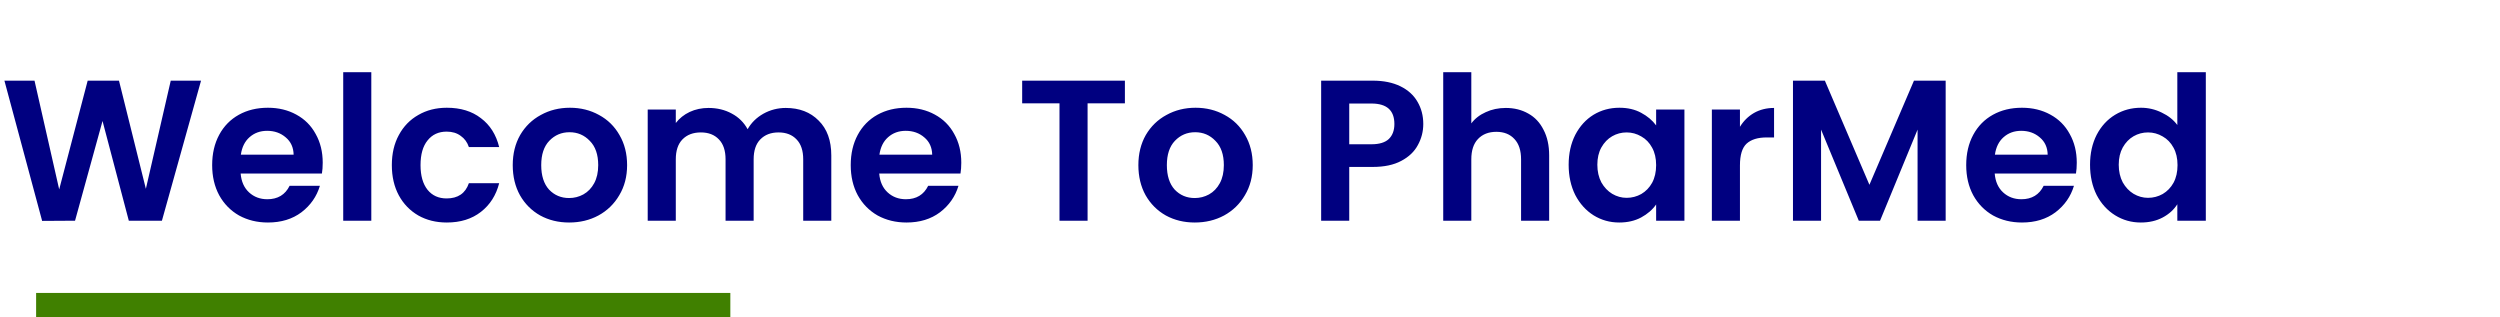 <svg width="623" height="79" viewBox="0 0 623 79" fill="none" xmlns="http://www.w3.org/2000/svg">
<path d="M50.1 20.1L40.35 55H32.1L25.55 30.15L18.7 55L10.5 55.05L1.1 20.1H8.6L14.75 47.2L21.85 20.1H29.65L36.35 47.05L42.55 20.1H50.1ZM80.421 40.55C80.421 41.55 80.354 42.45 80.221 43.25H59.971C60.137 45.25 60.837 46.817 62.071 47.95C63.304 49.083 64.821 49.65 66.621 49.65C69.221 49.65 71.071 48.533 72.171 46.3H79.721C78.921 48.967 77.387 51.167 75.121 52.9C72.854 54.6 70.071 55.45 66.771 55.45C64.104 55.45 61.704 54.867 59.571 53.7C57.471 52.5 55.821 50.817 54.621 48.65C53.454 46.483 52.871 43.983 52.871 41.15C52.871 38.283 53.454 35.767 54.621 33.6C55.787 31.433 57.421 29.767 59.521 28.6C61.621 27.433 64.037 26.85 66.771 26.85C69.404 26.85 71.754 27.417 73.821 28.55C75.921 29.683 77.537 31.3 78.671 33.4C79.837 35.467 80.421 37.85 80.421 40.55ZM73.171 38.55C73.137 36.75 72.487 35.317 71.221 34.25C69.954 33.15 68.404 32.6 66.571 32.6C64.837 32.6 63.371 33.133 62.171 34.2C61.004 35.233 60.287 36.683 60.021 38.55H73.171ZM92.53 18V55H85.53V18H92.53ZM97.646 41.15C97.646 38.283 98.229 35.783 99.396 33.65C100.563 31.483 102.179 29.817 104.246 28.65C106.313 27.45 108.679 26.85 111.346 26.85C114.779 26.85 117.613 27.717 119.846 29.45C122.113 31.15 123.629 33.55 124.396 36.65H116.846C116.446 35.45 115.763 34.517 114.796 33.85C113.863 33.15 112.696 32.8 111.296 32.8C109.296 32.8 107.713 33.533 106.546 35C105.379 36.433 104.796 38.483 104.796 41.15C104.796 43.783 105.379 45.833 106.546 47.3C107.713 48.733 109.296 49.45 111.296 49.45C114.129 49.45 115.979 48.183 116.846 45.65H124.396C123.629 48.65 122.113 51.033 119.846 52.8C117.579 54.567 114.746 55.45 111.346 55.45C108.679 55.45 106.313 54.867 104.246 53.7C102.179 52.5 100.563 50.833 99.396 48.7C98.229 46.533 97.646 44.017 97.646 41.15ZM141.824 55.45C139.158 55.45 136.758 54.867 134.624 53.7C132.491 52.5 130.808 50.817 129.574 48.65C128.374 46.483 127.774 43.983 127.774 41.15C127.774 38.317 128.391 35.817 129.624 33.65C130.891 31.483 132.608 29.817 134.774 28.65C136.941 27.45 139.358 26.85 142.024 26.85C144.691 26.85 147.108 27.45 149.274 28.65C151.441 29.817 153.141 31.483 154.374 33.65C155.641 35.817 156.274 38.317 156.274 41.15C156.274 43.983 155.624 46.483 154.324 48.65C153.058 50.817 151.324 52.5 149.124 53.7C146.958 54.867 144.524 55.45 141.824 55.45ZM141.824 49.35C143.091 49.35 144.274 49.05 145.374 48.45C146.508 47.817 147.408 46.883 148.074 45.65C148.741 44.417 149.074 42.917 149.074 41.15C149.074 38.517 148.374 36.5 146.974 35.1C145.608 33.667 143.924 32.95 141.924 32.95C139.924 32.95 138.241 33.667 136.874 35.1C135.541 36.5 134.874 38.517 134.874 41.15C134.874 43.783 135.524 45.817 136.824 47.25C138.158 48.65 139.824 49.35 141.824 49.35ZM195.809 26.9C199.209 26.9 201.942 27.95 204.009 30.05C206.109 32.117 207.159 35.017 207.159 38.75V55H200.159V39.7C200.159 37.533 199.609 35.883 198.509 34.75C197.409 33.583 195.909 33 194.009 33C192.109 33 190.592 33.583 189.459 34.75C188.359 35.883 187.809 37.533 187.809 39.7V55H180.809V39.7C180.809 37.533 180.259 35.883 179.159 34.75C178.059 33.583 176.559 33 174.659 33C172.726 33 171.192 33.583 170.059 34.75C168.959 35.883 168.409 37.533 168.409 39.7V55H161.409V27.3H168.409V30.65C169.309 29.483 170.459 28.567 171.859 27.9C173.292 27.233 174.859 26.9 176.559 26.9C178.726 26.9 180.659 27.367 182.359 28.3C184.059 29.2 185.376 30.5 186.309 32.2C187.209 30.6 188.509 29.317 190.209 28.35C191.942 27.383 193.809 26.9 195.809 26.9ZM239.552 40.55C239.552 41.55 239.485 42.45 239.352 43.25H219.102C219.268 45.25 219.968 46.817 221.202 47.95C222.435 49.083 223.952 49.65 225.752 49.65C228.352 49.65 230.202 48.533 231.302 46.3H238.852C238.052 48.967 236.518 51.167 234.252 52.9C231.985 54.6 229.202 55.45 225.902 55.45C223.235 55.45 220.835 54.867 218.702 53.7C216.602 52.5 214.952 50.817 213.752 48.65C212.585 46.483 212.002 43.983 212.002 41.15C212.002 38.283 212.585 35.767 213.752 33.6C214.918 31.433 216.552 29.767 218.652 28.6C220.752 27.433 223.168 26.85 225.902 26.85C228.535 26.85 230.885 27.417 232.952 28.55C235.052 29.683 236.668 31.3 237.802 33.4C238.968 35.467 239.552 37.85 239.552 40.55ZM232.302 38.55C232.268 36.75 231.618 35.317 230.352 34.25C229.085 33.15 227.535 32.6 225.702 32.6C223.968 32.6 222.502 33.133 221.302 34.2C220.135 35.233 219.418 36.683 219.152 38.55H232.302ZM280.325 20.1V25.75H271.025V55H264.025V25.75H254.725V20.1H280.325ZM297.732 55.45C295.066 55.45 292.666 54.867 290.532 53.7C288.399 52.5 286.716 50.817 285.482 48.65C284.282 46.483 283.682 43.983 283.682 41.15C283.682 38.317 284.299 35.817 285.532 33.65C286.799 31.483 288.516 29.817 290.682 28.65C292.849 27.45 295.266 26.85 297.932 26.85C300.599 26.85 303.016 27.45 305.182 28.65C307.349 29.817 309.049 31.483 310.282 33.65C311.549 35.817 312.182 38.317 312.182 41.15C312.182 43.983 311.532 46.483 310.232 48.65C308.966 50.817 307.232 52.5 305.032 53.7C302.866 54.867 300.432 55.45 297.732 55.45ZM297.732 49.35C298.999 49.35 300.182 49.05 301.282 48.45C302.416 47.817 303.316 46.883 303.982 45.65C304.649 44.417 304.982 42.917 304.982 41.15C304.982 38.517 304.282 36.5 302.882 35.1C301.516 33.667 299.832 32.95 297.832 32.95C295.832 32.95 294.149 33.667 292.782 35.1C291.449 36.5 290.782 38.517 290.782 41.15C290.782 43.783 291.432 45.817 292.732 47.25C294.066 48.65 295.732 49.35 297.732 49.35ZM354.681 30.9C354.681 32.767 354.231 34.517 353.331 36.15C352.465 37.783 351.081 39.1 349.181 40.1C347.315 41.1 344.948 41.6 342.081 41.6H336.231V55H329.231V20.1H342.081C344.781 20.1 347.081 20.567 348.981 21.5C350.881 22.433 352.298 23.717 353.231 25.35C354.198 26.983 354.681 28.833 354.681 30.9ZM341.781 35.95C343.715 35.95 345.148 35.517 346.081 34.65C347.015 33.75 347.481 32.5 347.481 30.9C347.481 27.5 345.581 25.8 341.781 25.8H336.231V35.95H341.781ZM375.251 26.9C377.351 26.9 379.218 27.367 380.851 28.3C382.485 29.2 383.751 30.55 384.651 32.35C385.585 34.117 386.051 36.25 386.051 38.75V55H379.051V39.7C379.051 37.5 378.501 35.817 377.401 34.65C376.301 33.45 374.801 32.85 372.901 32.85C370.968 32.85 369.435 33.45 368.301 34.65C367.201 35.817 366.651 37.5 366.651 39.7V55H359.651V18H366.651V30.75C367.551 29.55 368.751 28.617 370.251 27.95C371.751 27.25 373.418 26.9 375.251 26.9ZM390.908 41.05C390.908 38.25 391.458 35.767 392.558 33.6C393.691 31.433 395.208 29.767 397.108 28.6C399.041 27.433 401.191 26.85 403.558 26.85C405.624 26.85 407.424 27.267 408.958 28.1C410.524 28.933 411.774 29.983 412.708 31.25V27.3H419.758V55H412.708V50.95C411.808 52.25 410.558 53.333 408.958 54.2C407.391 55.033 405.574 55.45 403.508 55.45C401.174 55.45 399.041 54.85 397.108 53.65C395.208 52.45 393.691 50.767 392.558 48.6C391.458 46.4 390.908 43.883 390.908 41.05ZM412.708 41.15C412.708 39.45 412.374 38 411.708 36.8C411.041 35.567 410.141 34.633 409.008 34C407.874 33.333 406.658 33 405.358 33C404.058 33 402.858 33.317 401.758 33.95C400.658 34.583 399.758 35.517 399.058 36.75C398.391 37.95 398.058 39.383 398.058 41.05C398.058 42.717 398.391 44.183 399.058 45.45C399.758 46.683 400.658 47.633 401.758 48.3C402.891 48.967 404.091 49.3 405.358 49.3C406.658 49.3 407.874 48.983 409.008 48.35C410.141 47.683 411.041 46.75 411.708 45.55C412.374 44.317 412.708 42.85 412.708 41.15ZM433.595 31.6C434.495 30.133 435.661 28.983 437.095 28.15C438.561 27.317 440.228 26.9 442.095 26.9V34.25H440.245C438.045 34.25 436.378 34.767 435.245 35.8C434.145 36.833 433.595 38.633 433.595 41.2V55H426.595V27.3H433.595V31.6ZM484.859 20.1V55H477.859V32.3L468.509 55H463.209L453.809 32.3V55H446.809V20.1H454.759L465.859 46.05L476.959 20.1H484.859ZM517.53 40.55C517.53 41.55 517.463 42.45 517.33 43.25H497.08C497.247 45.25 497.947 46.817 499.18 47.95C500.413 49.083 501.93 49.65 503.73 49.65C506.33 49.65 508.18 48.533 509.28 46.3H516.83C516.03 48.967 514.497 51.167 512.23 52.9C509.963 54.6 507.18 55.45 503.88 55.45C501.213 55.45 498.813 54.867 496.68 53.7C494.58 52.5 492.93 50.817 491.73 48.65C490.563 46.483 489.98 43.983 489.98 41.15C489.98 38.283 490.563 35.767 491.73 33.6C492.897 31.433 494.53 29.767 496.63 28.6C498.73 27.433 501.147 26.85 503.88 26.85C506.513 26.85 508.863 27.417 510.93 28.55C513.03 29.683 514.647 31.3 515.78 33.4C516.947 35.467 517.53 37.85 517.53 40.55ZM510.28 38.55C510.247 36.75 509.597 35.317 508.33 34.25C507.063 33.15 505.513 32.6 503.68 32.6C501.947 32.6 500.48 33.133 499.28 34.2C498.113 35.233 497.397 36.683 497.13 38.55H510.28ZM520.839 41.05C520.839 38.25 521.389 35.767 522.489 33.6C523.623 31.433 525.156 29.767 527.089 28.6C529.023 27.433 531.173 26.85 533.539 26.85C535.339 26.85 537.056 27.25 538.689 28.05C540.323 28.817 541.623 29.85 542.589 31.15V18H549.689V55H542.589V50.9C541.723 52.267 540.506 53.367 538.939 54.2C537.373 55.033 535.556 55.45 533.489 55.45C531.156 55.45 529.023 54.85 527.089 53.65C525.156 52.45 523.623 50.767 522.489 48.6C521.389 46.4 520.839 43.883 520.839 41.05ZM542.639 41.15C542.639 39.45 542.306 38 541.639 36.8C540.973 35.567 540.073 34.633 538.939 34C537.806 33.333 536.589 33 535.289 33C533.989 33 532.789 33.317 531.689 33.95C530.589 34.583 529.689 35.517 528.989 36.75C528.323 37.95 527.989 39.383 527.989 41.05C527.989 42.717 528.323 44.183 528.989 45.45C529.689 46.683 530.589 47.633 531.689 48.3C532.823 48.967 534.023 49.3 535.289 49.3C536.589 49.3 537.806 48.983 538.939 48.35C540.073 47.683 540.973 46.75 541.639 45.55C542.306 44.317 542.639 42.85 542.639 41.15Z" fill="#000080"/>
<rect x="9" y="73" width="173" height="6" fill="#408000"/>
</svg>
